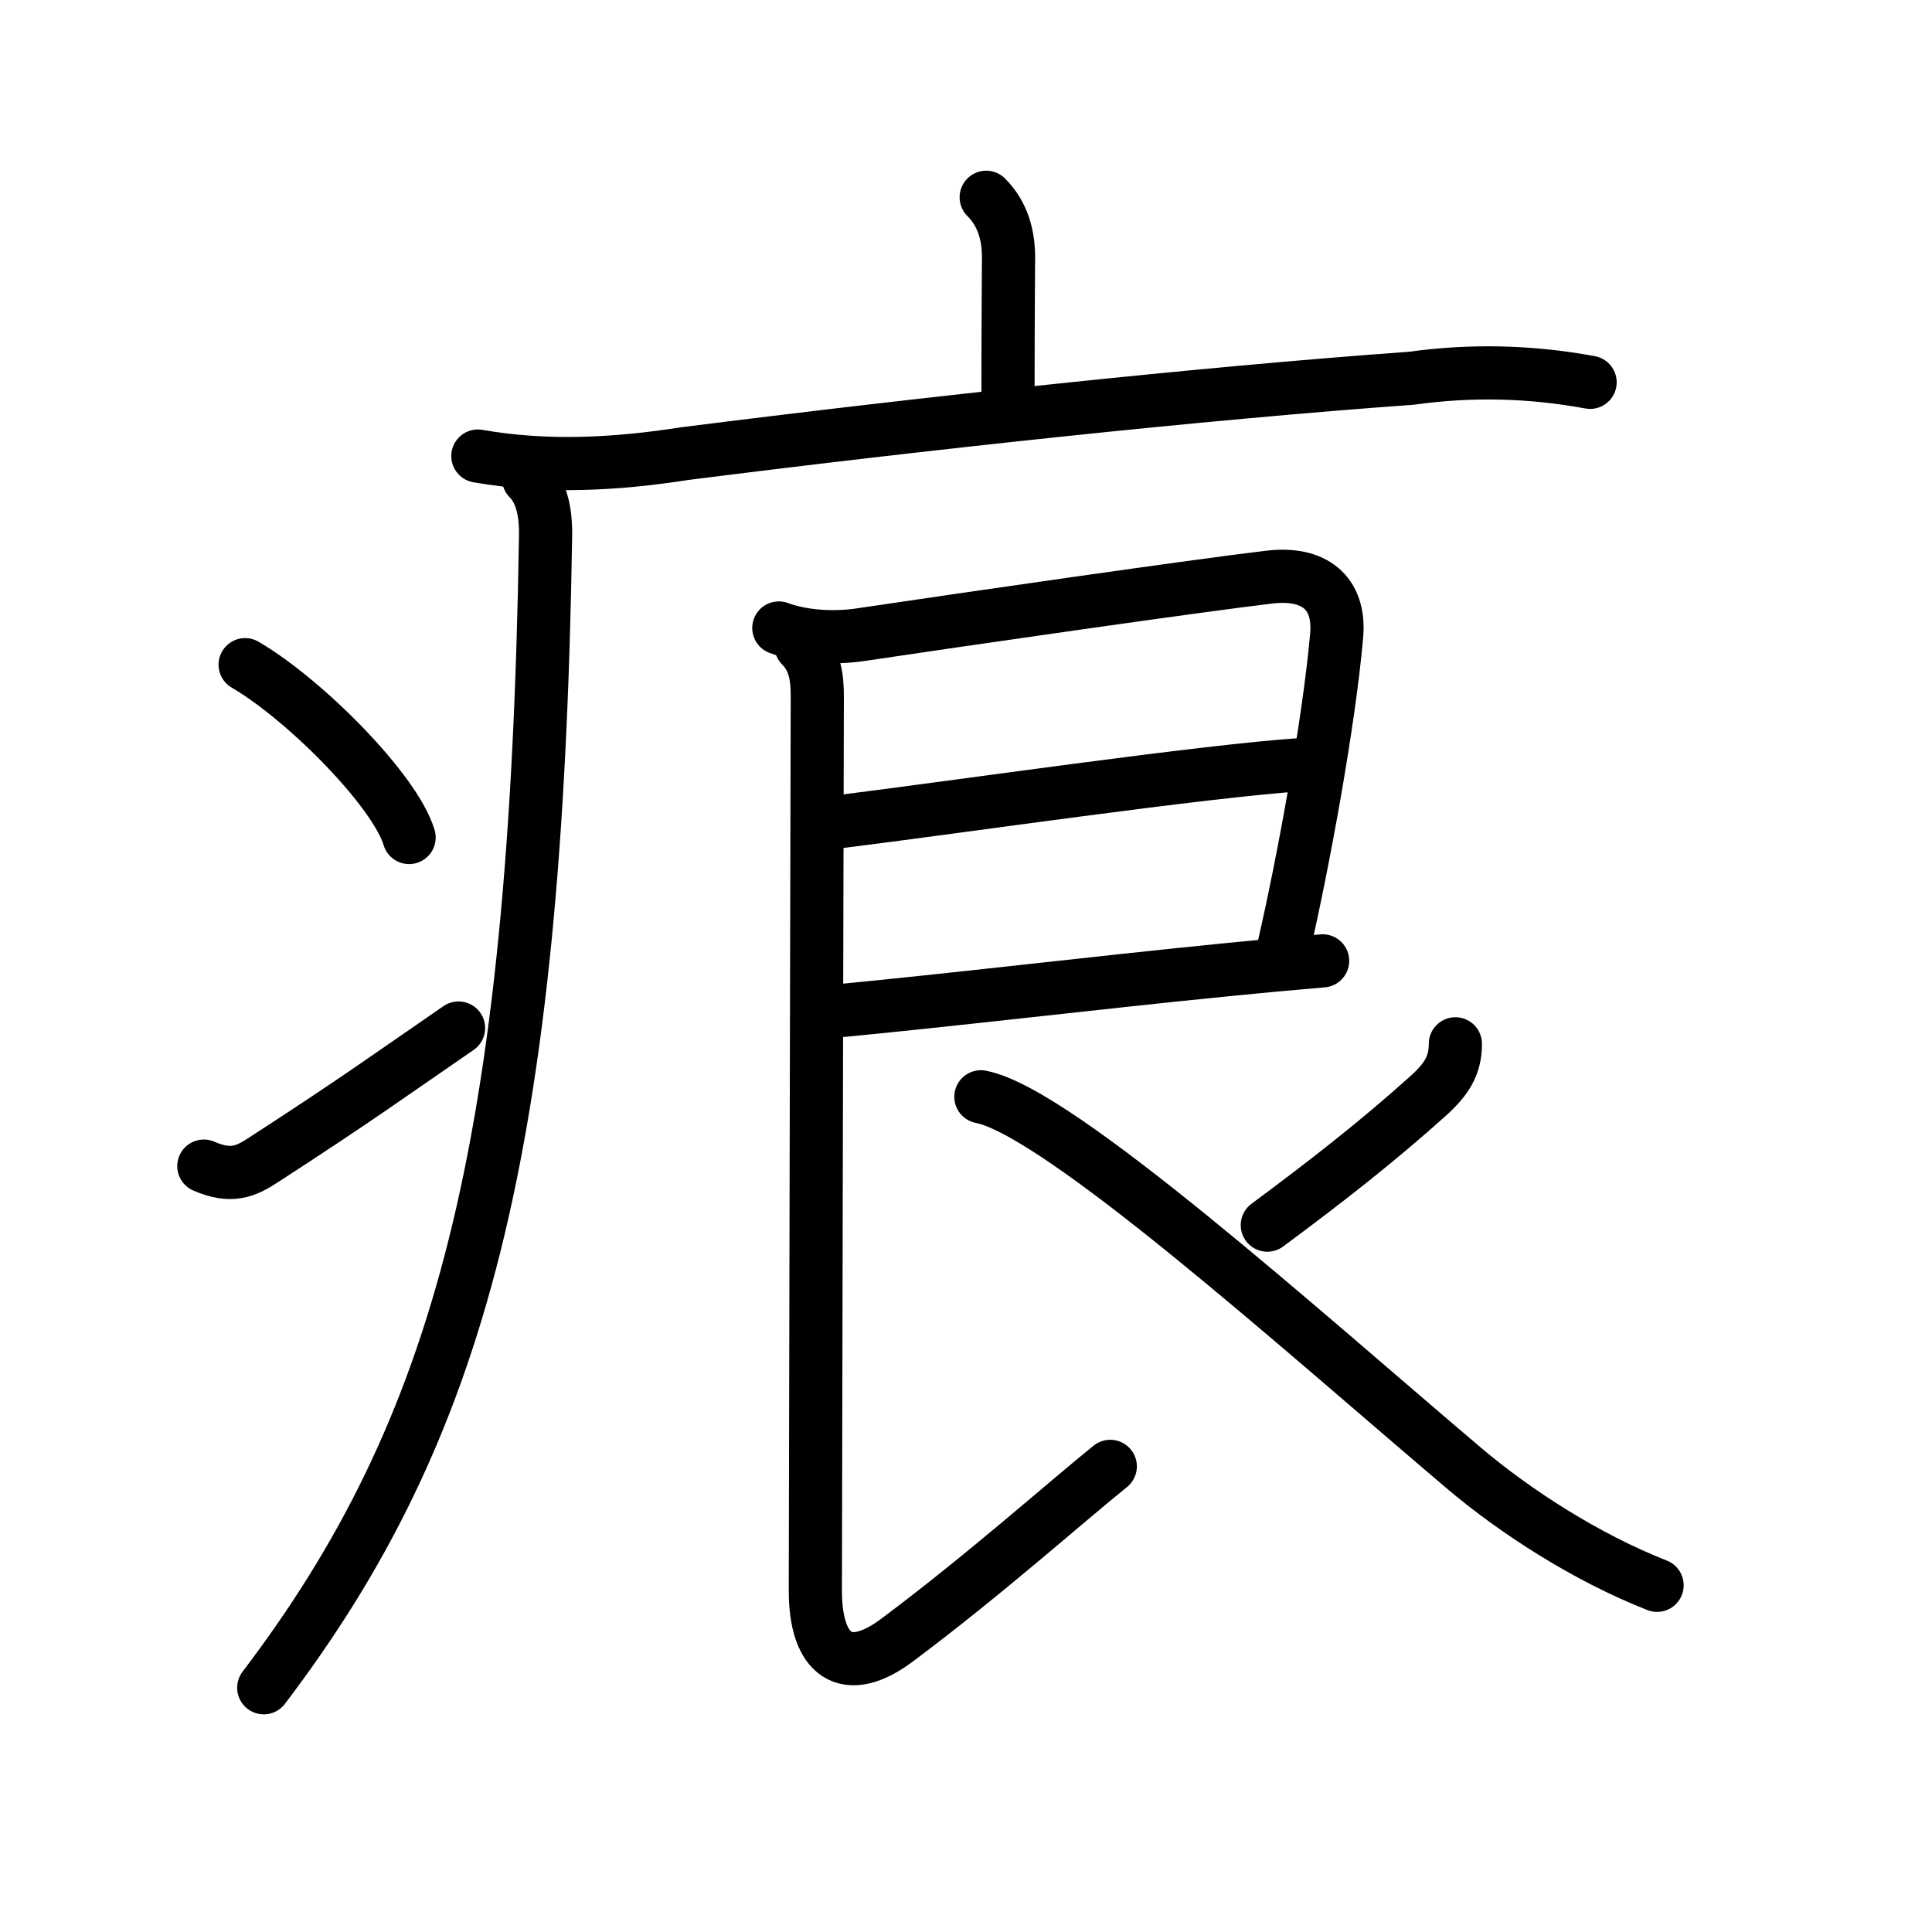<svg xmlns="http://www.w3.org/2000/svg" width="109" height="109" viewBox="0 0 109 109"><g xmlns:kvg="http://kanjivg.tagaini.net" id="kvg:StrokePaths_075d5" style="fill:none;stroke:#000000;stroke-width:3;stroke-linecap:round;stroke-linejoin:round;"><g id="kvg:075d5" kvg:element="&#30165;"><g id="kvg:075d5-g1" kvg:element="&#30098;" kvg:position="tare" kvg:radical="general"><path id="kvg:075d5-s1" kvg:type="&#12753;a" d="M55.64,11.13c0.99,0.99,1.26,2.24,1.26,3.4c0,0.79-0.03,3.09-0.03,7.71"/><path id="kvg:075d5-s2" kvg:type="&#12752;" d="M26.96,25.73c3.89,0.68,7.78,0.47,11.69-0.14c13.59-1.72,29.03-3.39,40.98-4.25c3.37-0.47,6.73-0.39,10.08,0.23"/><path id="kvg:075d5-s3" kvg:type="&#12754;" d="M29.82,27c0.84,0.84,0.98,2.18,0.96,3.25c-0.54,34.72-4.87,50.45-15.9,64.97"/><path id="kvg:075d5-s4" kvg:type="&#12756;" d="M13.83,37.5c3.42,2,8.48,7.14,9.25,9.75"/><path id="kvg:075d5-s5" kvg:type="&#12736;" d="M11.5,65.79c1.53,0.67,2.36,0.31,3.35-0.34c5.52-3.58,6.9-4.62,11.02-7.45"/></g><g id="kvg:075d5-g2" kvg:element="&#33390;"><path id="kvg:075d5-s6" kvg:type="&#12757;" d="M43.94,35.43c1.18,0.44,2.91,0.64,4.67,0.37c6.16-0.92,18.95-2.76,23-3.24c2.5-0.3,4.02,0.85,3.8,3.31c-0.43,4.92-1.92,13-3.01,17.68"/><path id="kvg:075d5-s7" kvg:type="&#12752;a" d="M47.11,46.39c7.14-0.89,20.7-2.88,26.41-3.26"/><path id="kvg:075d5-s8" kvg:type="&#12752;a" d="M46.86,57.07c6.51-0.61,14.71-1.6,22.25-2.35c1.89-0.19,3.74-0.36,5.51-0.51"/><path id="kvg:075d5-s9" kvg:type="&#12761;" d="M45.19,36.43c0.81,0.81,0.92,1.82,0.92,2.87c0,1-0.11,46.73-0.11,50.45c0,3.66,1.74,4.93,4.6,2.79c4.94-3.69,9.53-7.79,12.04-9.81"/><path id="kvg:075d5-s10" kvg:type="&#12754;" d="M82.11,58.89c0,1.24-0.51,2.02-1.57,2.97c-2.84,2.55-5.67,4.76-9.04,7.26"/><path id="kvg:075d5-s11" kvg:type="&#12751;" d="M55.34,61.88c4.39,0.84,18.16,13.24,27.23,20.93c2.91,2.47,6.92,5.06,10.92,6.63"/></g></g></g></svg>
